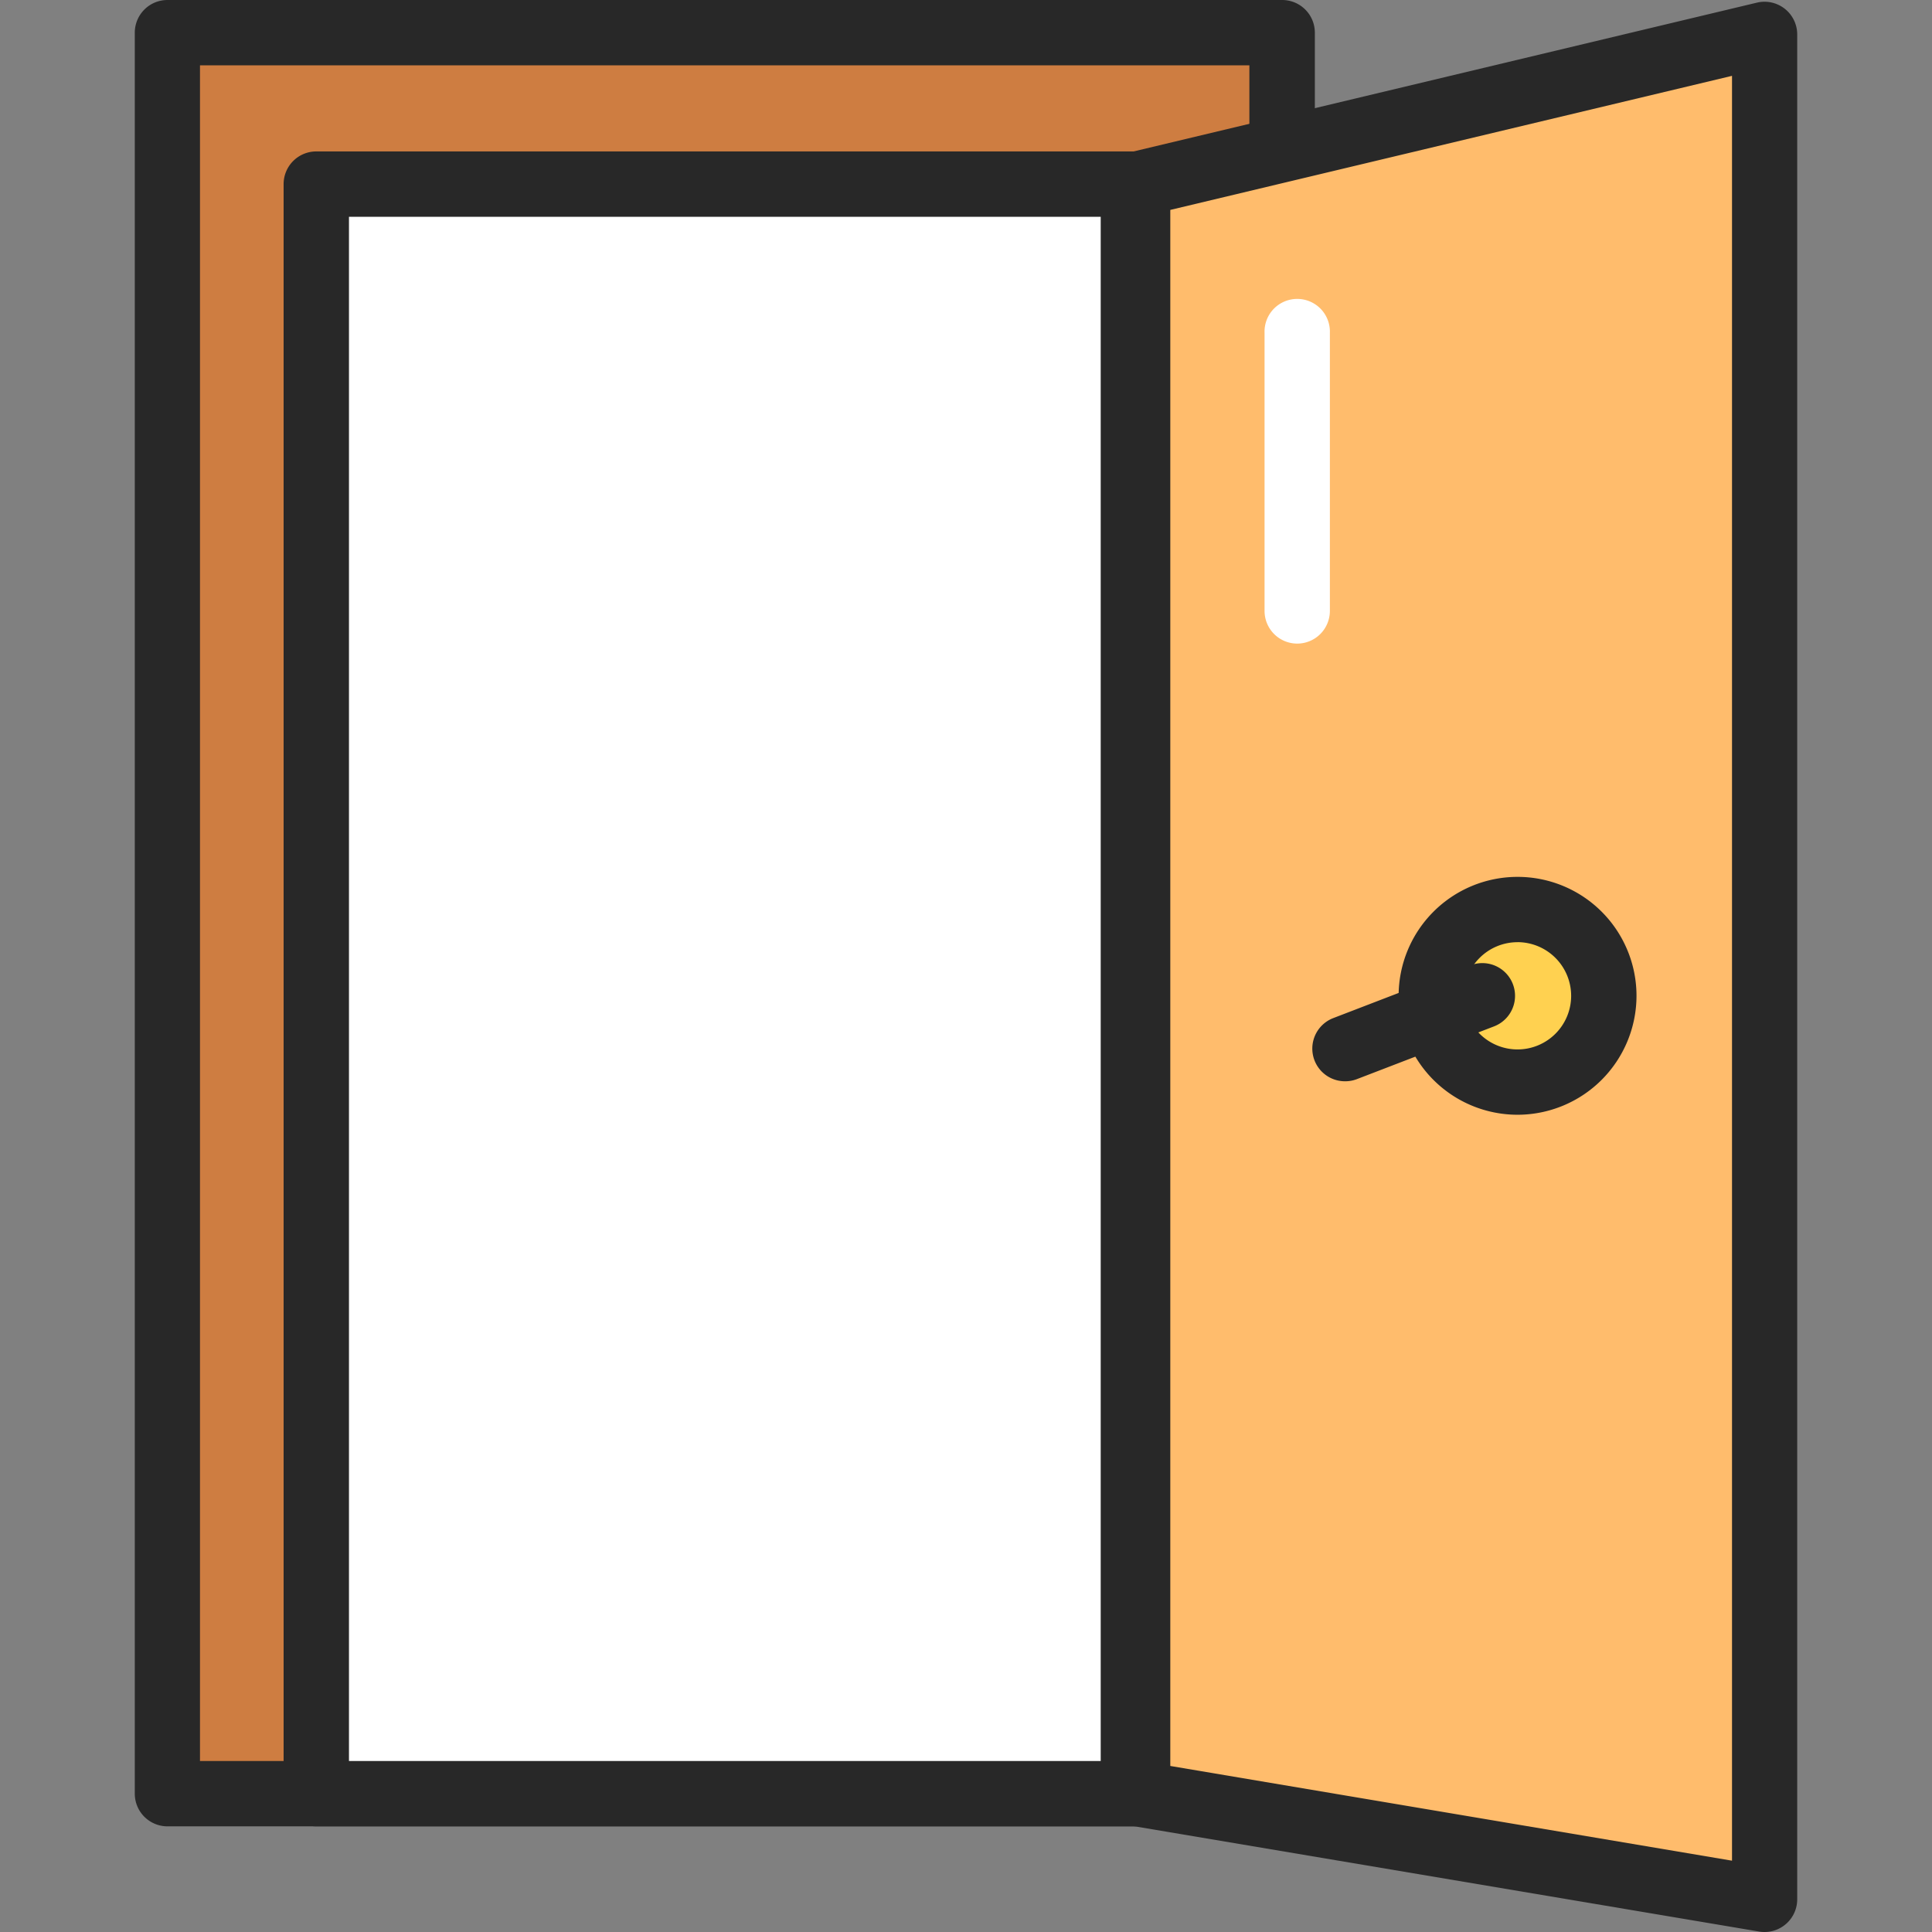 <svg id="Слой_1" height="512" viewBox="0 0 512 512" width="512" xmlns="http://www.w3.org/2000/svg" data-name="Слой 1"><rect x="0" y="0" width="512" height="512" fill="#808080" stroke="none"/><path d="m44.38 8.66h295.41v466.68h-295.41z" fill="#ce7d41"/><path d="m339.79 484h-295.41a8.66 8.66 0 0 1 -8.66-8.66v-466.68a8.66 8.66 0 0 1 8.66-8.66h295.41a8.66 8.66 0 0 1 8.66 8.66v466.68a8.66 8.66 0 0 1 -8.66 8.66zm-286.79-17.32h278.1v-449.37h-278.1z" fill="#282828"/><path d="m83.82 48.79h216.54v426.55h-216.54z" fill="#fff"/><path d="m300.36 484h-216.54a8.66 8.66 0 0 1 -8.66-8.66v-426.55a8.66 8.66 0 0 1 8.66-8.66h216.54a8.66 8.66 0 0 1 8.64 8.66v426.55a8.66 8.66 0 0 1 -8.64 8.66zm-207.88-17.32h199.22v-409.23h-199.22z" fill="#282828"/><path d="m301.48 475.34 166.14 28v-494.22l-166.14 39.67z" fill="#ffbc6c"/><path d="m467.62 512a8.6 8.6 0 0 1 -1.44-.12l-166.18-28a8.66 8.66 0 0 1 -7.22-8.54v-426.55a8.66 8.66 0 0 1 6.65-8.42l166.18-39.67a8.66 8.66 0 0 1 10.67 8.42v494.22a8.66 8.66 0 0 1 -8.66 8.66zm-157.48-44 148.86 25.1v-473l-148.86 35.53z" fill="#282828"/><path d="m343.78 170.56a8.66 8.66 0 0 1 -8.66-8.66v-73.73a8.66 8.66 0 1 1 17.31 0v73.74a8.66 8.66 0 0 1 -8.65 8.65z" fill="#fff"/><circle cx="402.16" cy="263.89" fill="#ffd150" r="22.87"/><path d="m402.16 295.42a31.52 31.52 0 1 1 31.53-31.52 31.56 31.56 0 0 1 -31.53 31.52zm0-45.73a14.21 14.21 0 1 0 14.21 14.21 14.23 14.23 0 0 0 -14.21-14.22z" fill="#282828"/><path d="m392.83 263.89-36.4 14" fill="#ffd150"/><path d="m356.43 286.55a8.66 8.66 0 0 1 -3.11-16.74l36.4-14a8.66 8.66 0 0 1 6.22 16.19l-36.4 14a8.64 8.64 0 0 1 -3.11.55z" fill="#282828"/></svg>